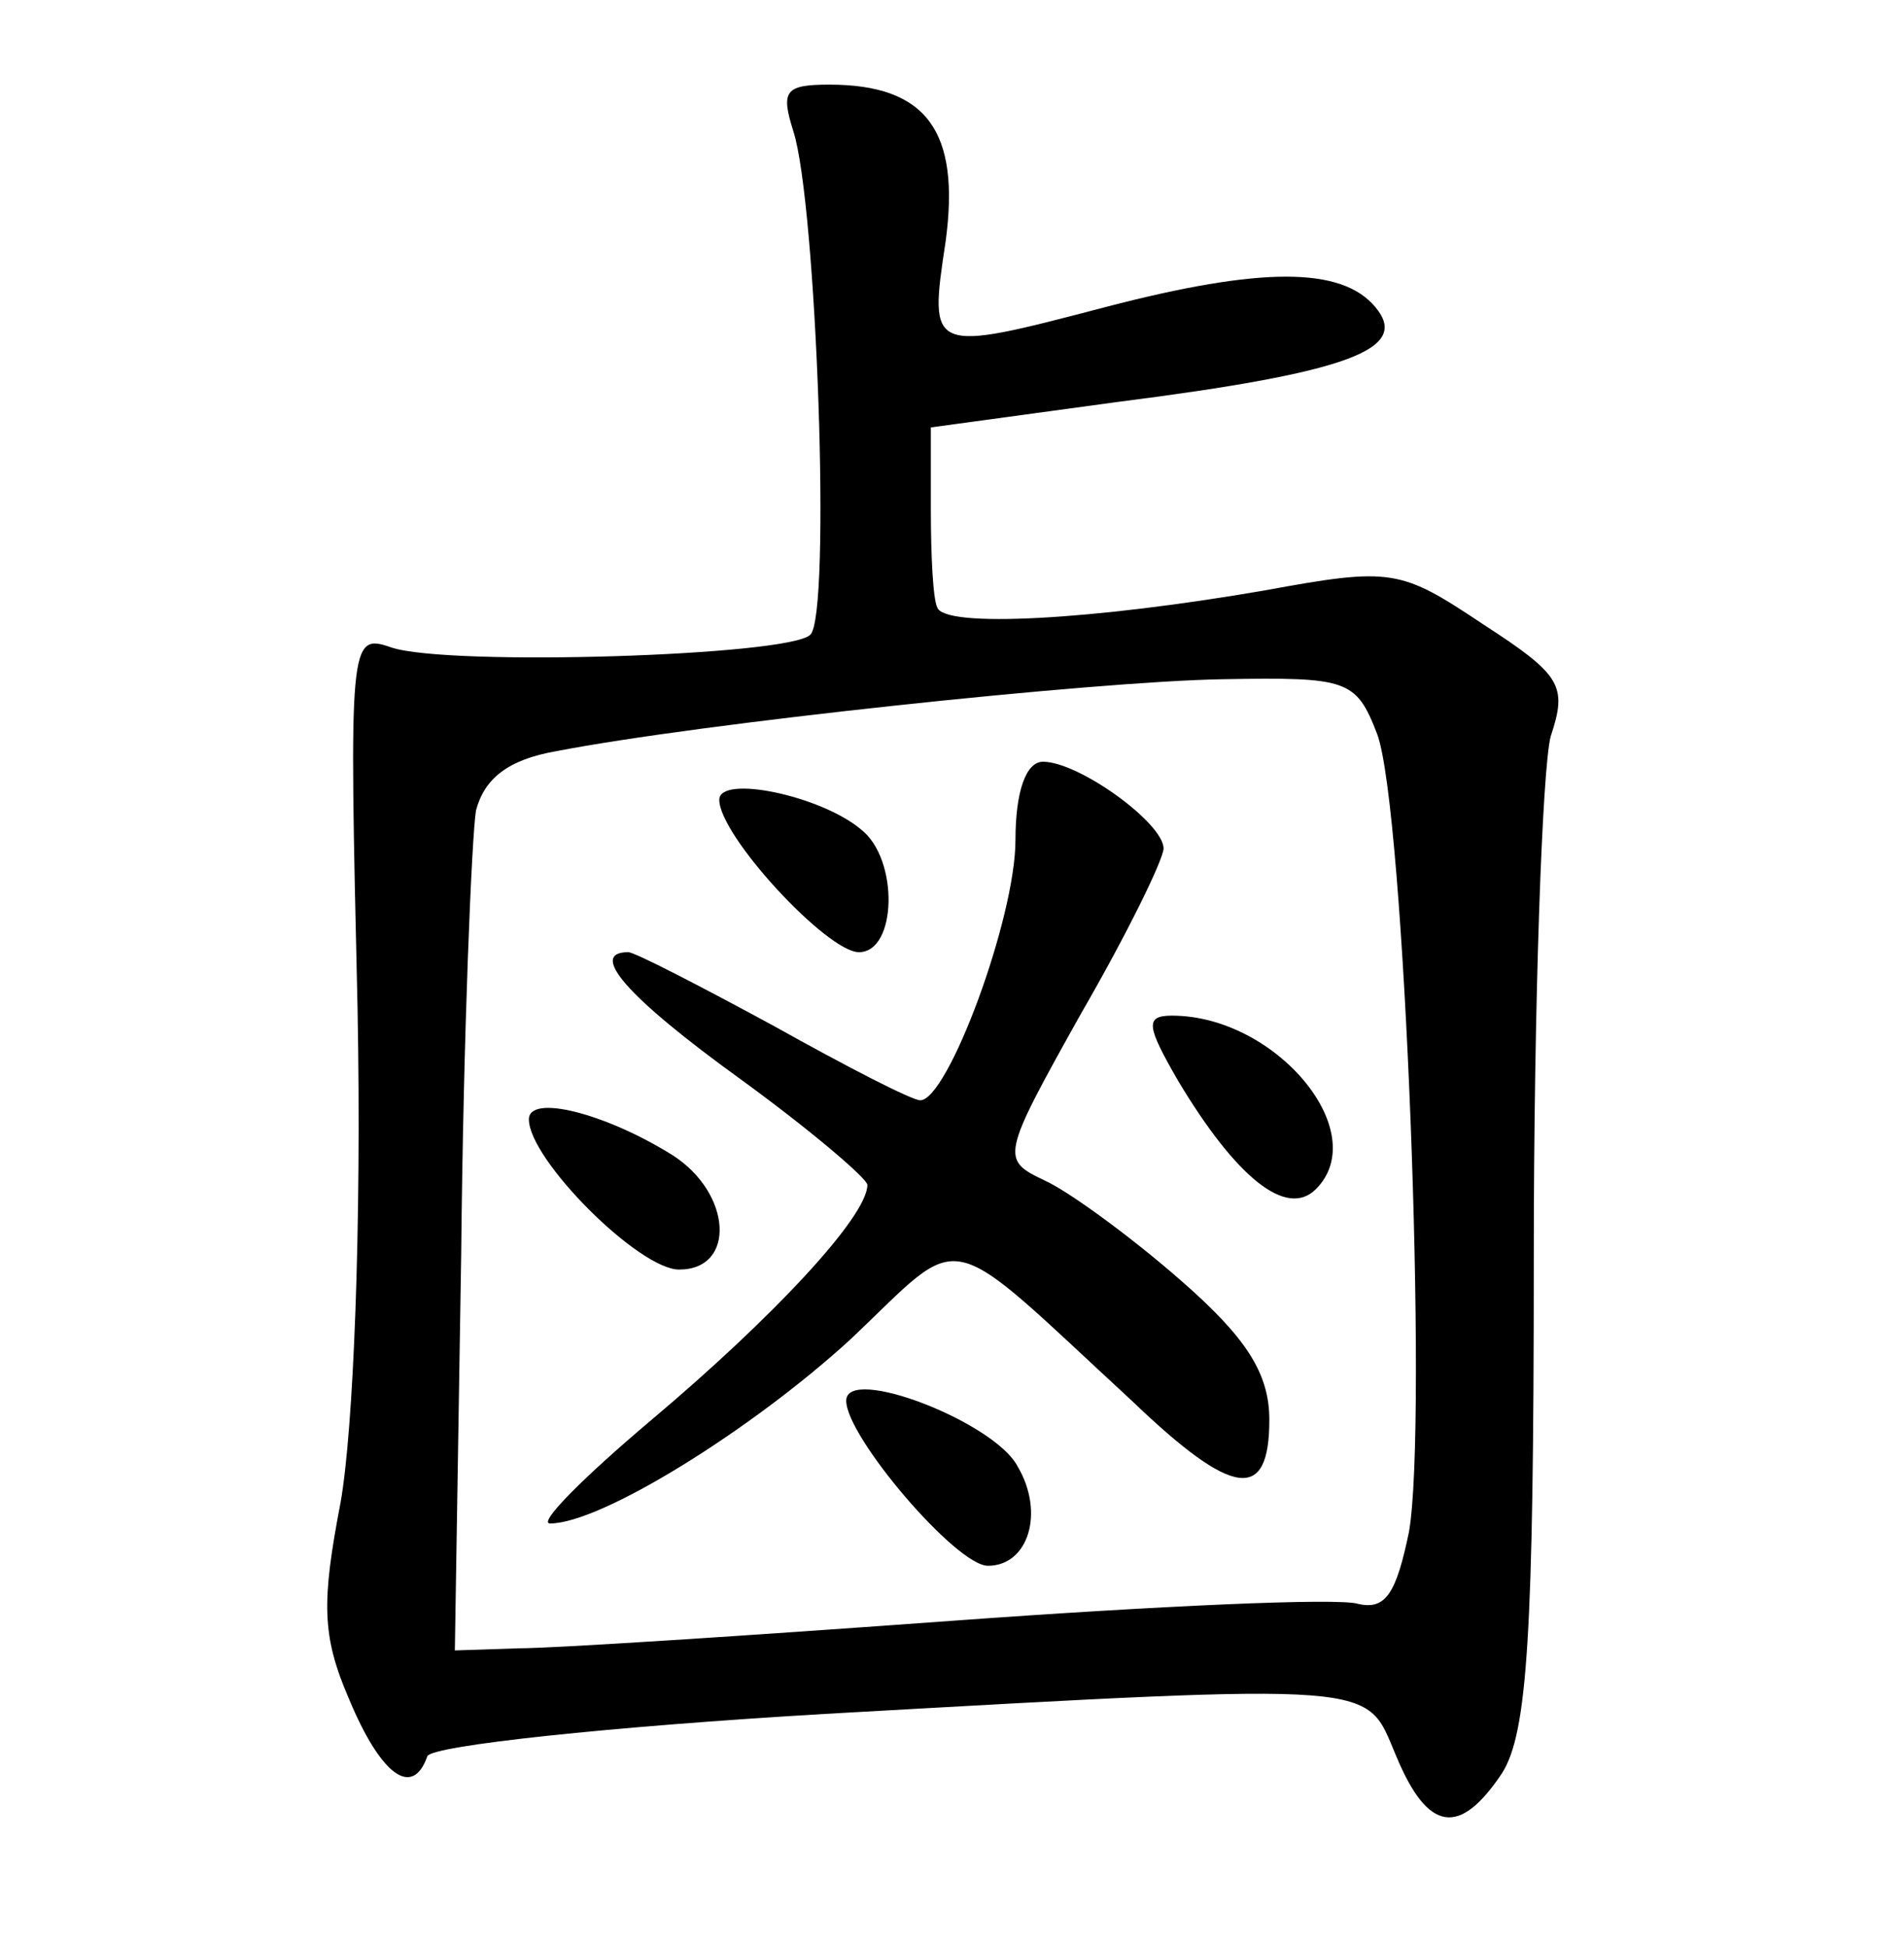 <?xml version="1.0" standalone="no"?>
<!DOCTYPE svg PUBLIC "-//W3C//DTD SVG 20010904//EN"
 "http://www.w3.org/TR/2001/REC-SVG-20010904/DTD/svg10.dtd">
<svg version="1.0" xmlns="http://www.w3.org/2000/svg"
 width="90pt" height="92pt" viewBox="0 0 90 92"
 preserveAspectRatio="xMidYMid meet">
<g transform="translate(0,92) scale(0.1,-0.1)"
fill="#000000" stroke="none">
<path d="M375 858 c11 -34 18 -229 8 -238 -10 -10 -171 -15 -198 -6 -20 7 -20
3 -16 -170 2 -105 -2 -200 -8 -234 -9 -47 -9 -63 4 -93 15 -36 30 -47 37 -27
2 5 86 14 188 20 267 15 255 15 270 -20 15 -36 30 -38 50 -8 12 19 15 65 15
243 0 121 4 232 8 247 8 24 5 29 -32 53 -39 26 -43 27 -103 16 -81 -14 -152
-18 -155 -8 -2 4 -3 25 -3 46 l0 39 88 12 c110 14 139 25 122 45 -16 19 -54
19 -127 0 -84 -22 -84 -22 -76 31 7 52 -9 74 -55 74 -21 0 -23 -3 -17 -22z
m276 -285 c13 -35 24 -326 15 -377 -6 -29 -11 -37 -24 -34 -9 3 -96 -1 -192
-8 -96 -7 -188 -13 -205 -13 l-30 -1 3 187 c1 104 5 198 7 210 4 15 15 24 38
28 67 13 254 33 315 34 59 1 63 0 73 -26z"/>
<path d="M480 523 c0 -37 -32 -123 -45 -123 -4 0 -35 16 -69 35 -35 19 -66 35
-69 35 -19 0 -1 -21 53 -60 33 -24 60 -47 60 -50 0 -15 -45 -63 -102 -111 -32
-27 -54 -49 -48 -49 24 0 95 44 142 87 55 52 42 55 133 -29 48 -46 65 -48 65
-9 0 22 -11 39 -42 66 -24 21 -53 42 -64 47 -21 10 -21 11 17 79 22 38 39 73
39 78 0 12 -40 41 -57 41 -8 0 -13 -14 -13 -37z"/>
<path d="M340 542 c0 -17 51 -72 66 -72 18 0 19 44 1 58 -19 16 -67 26 -67 14z"/>
<path d="M557 409 c27 -45 51 -65 65 -51 27 27 -19 82 -68 82 -13 0 -12 -5 3
-31z"/>
<path d="M250 391 c0 -19 52 -71 71 -71 27 0 25 36 -3 54 -32 20 -68 29 -68
17z"/>
<path d="M400 258 c0 -17 52 -78 67 -78 19 0 27 25 14 47 -11 21 -81 48 -81
31z"/>
</g>
</svg>
